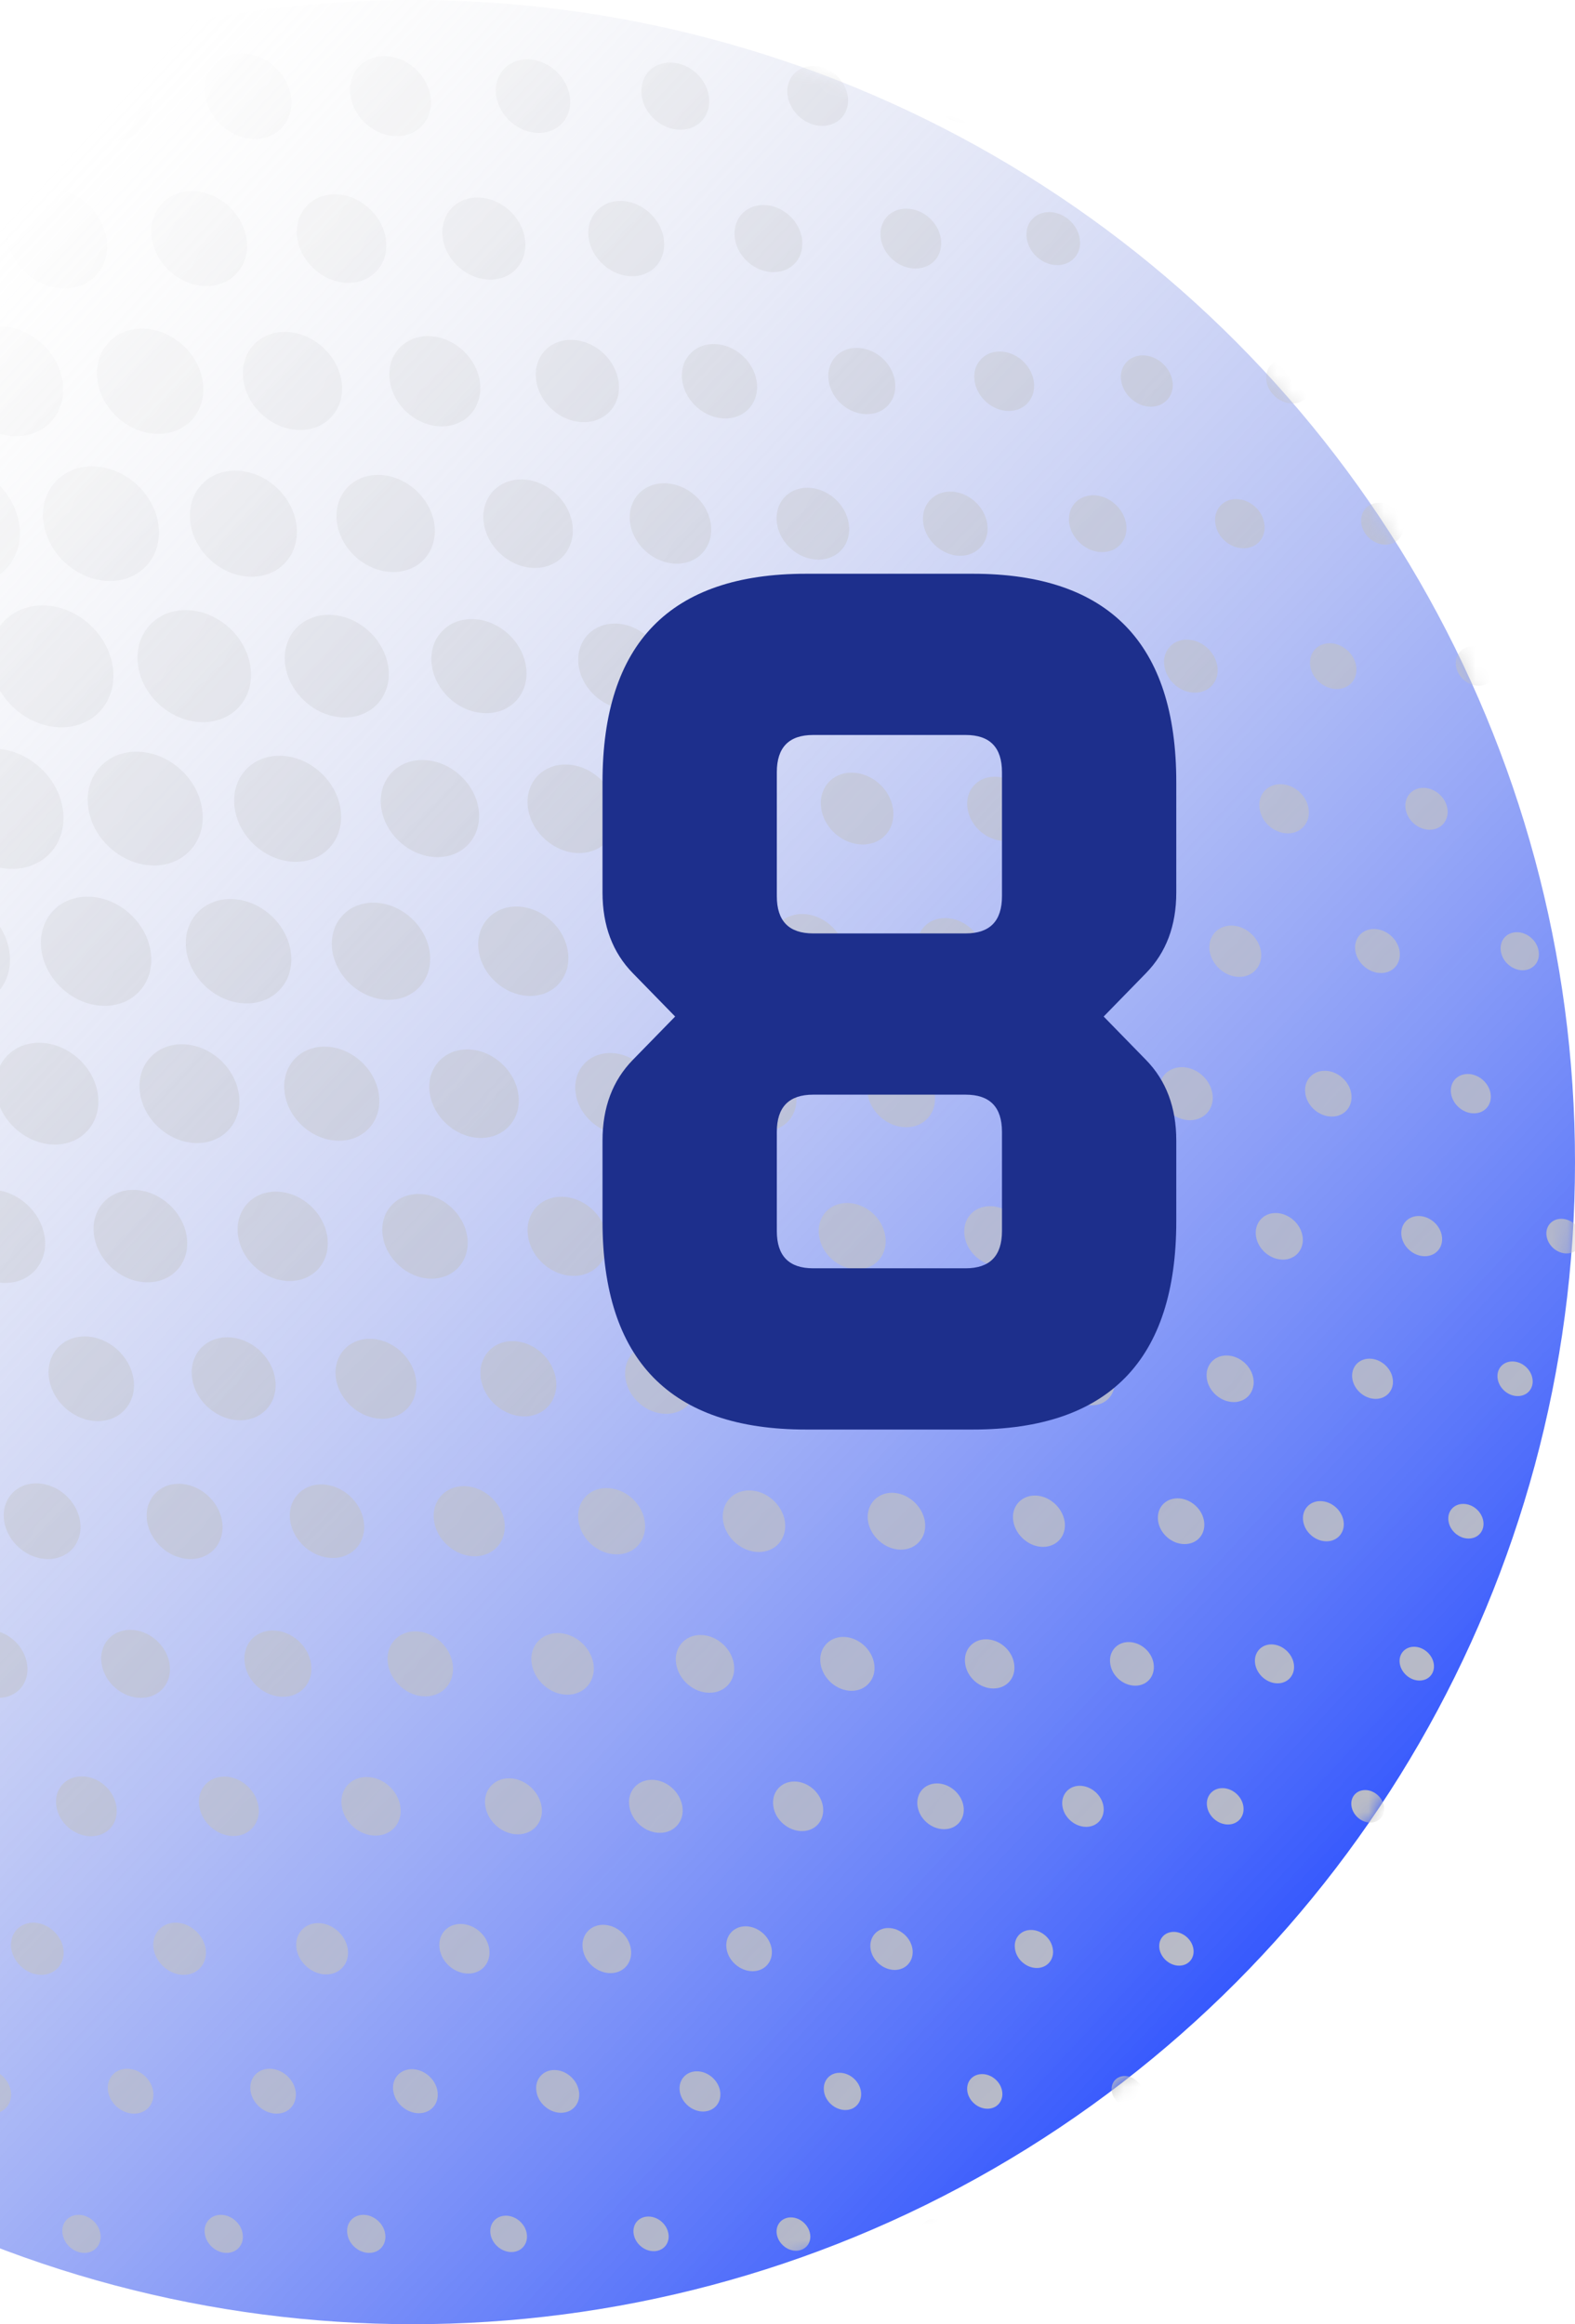 <svg width="103" height="152" viewBox="0 0 103 152" fill="none" xmlns="http://www.w3.org/2000/svg">
<circle cx="76" cy="76" r="76" transform="matrix(1 0 0 -1 -49 152)" fill="url(#paint0_linear_539_1291)"/>
<mask id="mask0_539_1291" style="mask-type:alpha" maskUnits="userSpaceOnUse" x="-49" y="0" width="152" height="152">
<circle cx="76" cy="76" r="76" transform="matrix(1 0 0 -1 -49 152)" fill="url(#paint1_linear_539_1291)"/>
</mask>
<g mask="url(#mask0_539_1291)">
<g style="mix-blend-mode:overlay">
<path d="M5.138 144.847C5.823 144.847 6.466 145.406 6.564 146.092C6.675 146.777 6.2 147.337 5.516 147.337C4.831 147.337 4.188 146.777 4.091 146.092C3.979 145.406 4.454 144.847 5.138 144.847Z" fill="#C2C2C2"/>
<path d="M14.443 144.847C15.128 144.847 15.771 145.406 15.868 146.092C15.98 146.777 15.505 147.337 14.82 147.337C14.136 147.337 13.493 146.777 13.395 146.092C13.283 145.406 13.758 144.847 14.443 144.847Z" fill="#C2C2C2"/>
<path d="M23.763 144.847C24.448 144.847 25.091 145.406 25.189 146.092C25.3 146.777 24.825 147.337 24.141 147.337C23.456 147.337 22.813 146.777 22.715 146.092C22.604 145.406 23.079 144.847 23.763 144.847Z" fill="#C2C2C2"/>
<path d="M33.082 144.903C33.739 144.903 34.353 145.434 34.451 146.092C34.549 146.749 34.102 147.281 33.445 147.281C32.788 147.281 32.174 146.749 32.076 146.092C31.978 145.434 32.425 144.903 33.082 144.903Z" fill="#C2C2C2"/>
<path d="M42.402 144.959C43.03 144.959 43.617 145.462 43.715 146.092C43.813 146.721 43.38 147.225 42.751 147.225C42.122 147.225 41.535 146.721 41.438 146.092C41.34 145.462 41.773 144.959 42.402 144.959Z" fill="#C2C2C2"/>
<path d="M51.721 145.015C52.322 145.015 52.881 145.504 52.979 146.106C53.077 146.707 52.658 147.197 52.057 147.197C51.456 147.197 50.897 146.707 50.799 146.106C50.702 145.504 51.121 145.015 51.721 145.015Z" fill="#C2C2C2"/>
<path d="M61.039 145.113C61.584 145.113 62.087 145.546 62.171 146.092C62.255 146.637 61.877 147.071 61.346 147.071C60.816 147.071 60.299 146.637 60.215 146.092C60.131 145.546 60.508 145.113 61.039 145.113Z" fill="#C2C2C2"/>
<path d="M70.359 145.196C70.862 145.196 71.323 145.602 71.407 146.106C71.491 146.609 71.141 147.015 70.638 147.015C70.135 147.015 69.674 146.609 69.591 146.106C69.507 145.602 69.856 145.196 70.359 145.196Z" fill="#C2C2C2"/>
<path d="M79.694 145.294C80.141 145.294 80.547 145.658 80.616 146.092C80.686 146.539 80.379 146.889 79.946 146.889C79.513 146.889 79.093 146.525 79.024 146.092C78.954 145.644 79.261 145.294 79.694 145.294Z" fill="#C2C2C2"/>
<path d="M89.012 145.392C89.403 145.392 89.753 145.7 89.823 146.092C89.879 146.483 89.613 146.791 89.236 146.791C88.859 146.791 88.495 146.483 88.425 146.092C88.37 145.7 88.635 145.392 89.012 145.392Z" fill="#C2C2C2"/>
<path d="M98.346 145.532C98.653 145.532 98.946 145.784 99.002 146.106C99.044 146.413 98.835 146.679 98.527 146.679C98.22 146.679 97.927 146.427 97.871 146.106C97.829 145.798 98.038 145.532 98.346 145.532Z" fill="#C2C2C2"/>
<path d="M-0.997 135.293C-0.186 135.293 0.582 135.951 0.708 136.762C0.834 137.573 0.275 138.231 -0.536 138.231C-1.346 138.231 -2.114 137.573 -2.24 136.762C-2.366 135.951 -1.807 135.293 -0.997 135.293Z" fill="#C2C2C2"/>
<path d="M8.31 135.293C9.12 135.293 9.889 135.951 10.015 136.762C10.14 137.573 9.581 138.231 8.771 138.231C7.961 138.231 7.192 137.573 7.066 136.762C6.941 135.951 7.5 135.293 8.31 135.293Z" fill="#C2C2C2"/>
<path d="M17.628 135.293C18.439 135.293 19.207 135.951 19.333 136.762C19.459 137.573 18.9 138.231 18.09 138.231C17.279 138.231 16.511 137.573 16.385 136.762C16.259 135.951 16.818 135.293 17.628 135.293Z" fill="#C2C2C2"/>
<path d="M26.935 135.321C27.731 135.321 28.486 135.965 28.611 136.762C28.737 137.559 28.192 138.203 27.396 138.203C26.599 138.203 25.845 137.559 25.719 136.762C25.593 135.965 26.138 135.321 26.935 135.321Z" fill="#C2C2C2"/>
<path d="M36.255 135.377C37.023 135.377 37.75 136.007 37.861 136.776C37.987 137.545 37.456 138.175 36.688 138.175C35.919 138.175 35.193 137.545 35.081 136.776C34.955 136.007 35.486 135.377 36.255 135.377Z" fill="#C2C2C2"/>
<path d="M45.573 135.461C46.299 135.461 46.984 136.049 47.096 136.776C47.208 137.503 46.705 138.091 45.978 138.091C45.251 138.091 44.567 137.503 44.455 136.776C44.343 136.049 44.846 135.461 45.573 135.461Z" fill="#C2C2C2"/>
<path d="M54.906 135.559C55.577 135.559 56.206 136.105 56.304 136.776C56.401 137.447 55.954 137.993 55.284 137.993C54.613 137.993 53.984 137.447 53.886 136.776C53.789 136.105 54.236 135.559 54.906 135.559Z" fill="#C2C2C2"/>
<path d="M64.226 135.643C64.855 135.643 65.442 136.147 65.539 136.776C65.637 137.405 65.204 137.909 64.575 137.909C63.947 137.909 63.36 137.405 63.262 136.776C63.164 136.147 63.597 135.643 64.226 135.643Z" fill="#C2C2C2"/>
<path d="M73.559 135.769C74.118 135.769 74.635 136.217 74.719 136.776C74.803 137.336 74.425 137.783 73.867 137.783C73.308 137.783 72.791 137.336 72.707 136.776C72.623 136.217 73 135.769 73.559 135.769Z" fill="#C2C2C2"/>
<path d="M82.892 135.867C83.395 135.867 83.856 136.273 83.94 136.776C84.024 137.28 83.675 137.685 83.172 137.685C82.669 137.685 82.208 137.28 82.124 136.776C82.04 136.273 82.389 135.867 82.892 135.867Z" fill="#C2C2C2"/>
<path d="M92.212 135.993C92.645 135.993 93.036 136.342 93.106 136.762C93.176 137.196 92.883 137.531 92.449 137.531C92.016 137.531 91.625 137.182 91.555 136.762C91.485 136.328 91.779 135.993 92.212 135.993Z" fill="#C2C2C2"/>
<path d="M101.545 136.133C101.908 136.133 102.23 136.426 102.285 136.776C102.341 137.14 102.09 137.419 101.74 137.419C101.391 137.419 101.056 137.126 101 136.776C100.944 136.412 101.196 136.133 101.545 136.133Z" fill="#C2C2C2"/>
<path d="M2.175 125.74C3.111 125.74 3.991 126.509 4.145 127.446C4.285 128.384 3.642 129.153 2.706 129.153C1.77 129.153 0.89 128.384 0.736 127.446C0.596 126.509 1.239 125.74 2.175 125.74Z" fill="#C2C2C2"/>
<path d="M11.48 125.74C12.416 125.74 13.296 126.509 13.45 127.446C13.589 128.384 12.947 129.153 12.011 129.153C11.075 129.153 10.194 128.384 10.041 127.446C9.901 126.509 10.544 125.74 11.48 125.74Z" fill="#C2C2C2"/>
<path d="M20.8 125.768C21.722 125.768 22.588 126.523 22.742 127.446C22.882 128.37 22.253 129.125 21.331 129.125C20.409 129.125 19.542 128.37 19.389 127.446C19.249 126.523 19.878 125.768 20.8 125.768Z" fill="#C2C2C2"/>
<path d="M30.12 125.824C31.014 125.824 31.866 126.551 31.992 127.446C32.132 128.342 31.517 129.069 30.623 129.069C29.728 129.069 28.876 128.342 28.75 127.446C28.61 126.551 29.225 125.824 30.12 125.824Z" fill="#C2C2C2"/>
<path d="M39.439 125.88C40.306 125.88 41.13 126.579 41.256 127.46C41.395 128.328 40.795 129.041 39.928 129.041C39.062 129.041 38.238 128.342 38.112 127.46C37.972 126.593 38.573 125.88 39.439 125.88Z" fill="#C2C2C2"/>
<path d="M48.757 125.978C49.568 125.978 50.336 126.635 50.462 127.446C50.588 128.258 50.029 128.915 49.218 128.915C48.408 128.915 47.639 128.258 47.514 127.446C47.388 126.635 47.947 125.978 48.757 125.978Z" fill="#C2C2C2"/>
<path d="M58.093 126.09C58.847 126.09 59.56 126.705 59.672 127.461C59.783 128.216 59.267 128.831 58.512 128.831C57.758 128.831 57.045 128.216 56.933 127.461C56.821 126.705 57.338 126.09 58.093 126.09Z" fill="#C2C2C2"/>
<path d="M67.426 126.216C68.11 126.216 68.753 126.775 68.851 127.46C68.963 128.146 68.487 128.705 67.803 128.705C67.118 128.705 66.475 128.146 66.378 127.46C66.266 126.775 66.741 126.216 67.426 126.216Z" fill="#C2C2C2"/>
<path d="M76.759 126.342C77.374 126.342 77.947 126.845 78.044 127.447C78.142 128.062 77.723 128.552 77.108 128.552C76.493 128.552 75.921 128.048 75.823 127.447C75.725 126.831 76.144 126.342 76.759 126.342Z" fill="#C2C2C2"/>
<path d="M86.078 126.467C86.623 126.467 87.126 126.901 87.21 127.447C87.294 127.992 86.916 128.426 86.386 128.426C85.855 128.426 85.338 127.992 85.254 127.447C85.17 126.901 85.547 126.467 86.078 126.467Z" fill="#C2C2C2"/>
<path d="M95.412 126.621C95.873 126.621 96.292 126.985 96.362 127.446C96.432 127.908 96.124 128.272 95.663 128.272C95.202 128.272 94.783 127.908 94.713 127.446C94.643 126.985 94.951 126.621 95.412 126.621Z" fill="#C2C2C2"/>
<path d="M5.348 116.173C6.438 116.173 7.444 117.054 7.612 118.131C7.78 119.222 7.039 120.089 5.949 120.089C4.859 120.089 3.853 119.208 3.686 118.131C3.518 117.04 4.259 116.173 5.348 116.173Z" fill="#C2C2C2"/>
<path d="M14.666 116.187C15.742 116.187 16.734 117.054 16.902 118.131C17.07 119.208 16.329 120.075 15.267 120.075C14.205 120.075 13.199 119.208 13.031 118.131C12.864 117.054 13.604 116.187 14.666 116.187Z" fill="#C2C2C2"/>
<path d="M23.971 116.215C25.033 116.215 26.011 117.068 26.179 118.131C26.346 119.194 25.62 120.047 24.558 120.047C23.496 120.047 22.518 119.194 22.35 118.131C22.183 117.068 22.909 116.215 23.971 116.215Z" fill="#C2C2C2"/>
<path d="M33.291 116.299C34.297 116.299 35.247 117.124 35.414 118.131C35.582 119.138 34.883 119.963 33.864 119.963C32.843 119.963 31.907 119.138 31.74 118.131C31.572 117.124 32.271 116.299 33.291 116.299Z" fill="#C2C2C2"/>
<path d="M42.624 116.397C43.574 116.397 44.468 117.166 44.622 118.131C44.776 119.082 44.119 119.865 43.155 119.865C42.191 119.865 41.311 119.096 41.157 118.131C41.003 117.18 41.66 116.397 42.624 116.397Z" fill="#C2C2C2"/>
<path d="M51.944 116.508C52.838 116.508 53.676 117.236 53.816 118.131C53.956 119.026 53.341 119.753 52.447 119.753C51.553 119.753 50.7 119.026 50.575 118.131C50.435 117.236 51.05 116.508 51.944 116.508Z" fill="#C2C2C2"/>
<path d="M61.277 116.634C62.102 116.634 62.884 117.306 63.01 118.131C63.136 118.956 62.577 119.628 61.739 119.628C60.9 119.628 60.132 118.956 60.006 118.131C59.88 117.306 60.439 116.634 61.277 116.634Z" fill="#C2C2C2"/>
<path d="M70.612 116.788C71.353 116.788 72.051 117.39 72.163 118.131C72.275 118.872 71.772 119.474 71.031 119.474C70.291 119.474 69.592 118.872 69.48 118.131C69.369 117.39 69.872 116.788 70.612 116.788Z" fill="#C2C2C2"/>
<path d="M79.943 116.942C80.6 116.942 81.215 117.474 81.312 118.131C81.41 118.788 80.963 119.32 80.306 119.32C79.65 119.32 79.035 118.788 78.937 118.131C78.839 117.474 79.287 116.942 79.943 116.942Z" fill="#C2C2C2"/>
<path d="M89.278 117.068C89.865 117.068 90.41 117.543 90.507 118.131C90.605 118.718 90.2 119.194 89.613 119.194C89.026 119.194 88.481 118.718 88.384 118.131C88.286 117.543 88.691 117.068 89.278 117.068Z" fill="#C2C2C2"/>
<path d="M98.611 117.222C99.114 117.222 99.575 117.627 99.659 118.131C99.743 118.634 99.393 119.04 98.89 119.04C98.387 119.04 97.926 118.634 97.843 118.131C97.759 117.627 98.108 117.222 98.611 117.222Z" fill="#C2C2C2"/>
<path d="M-0.801 106.591C0.429 106.591 1.575 107.584 1.77 108.815C1.966 110.046 1.128 111.039 -0.102 111.039C-1.332 111.039 -2.477 110.046 -2.673 108.815C-2.868 107.584 -2.03 106.591 -0.801 106.591Z" fill="#C2C2C2"/>
<path d="M8.518 106.591C9.747 106.591 10.893 107.584 11.089 108.815C11.284 110.046 10.446 111.039 9.216 111.039C7.987 111.039 6.841 110.046 6.646 108.815C6.45 107.584 7.288 106.591 8.518 106.591Z" fill="#C2C2C2"/>
<path d="M17.838 106.633C19.04 106.633 20.158 107.598 20.339 108.801C20.521 110.004 19.71 110.969 18.509 110.969C17.307 110.969 16.189 110.004 16.008 108.801C15.826 107.598 16.637 106.633 17.838 106.633Z" fill="#C2C2C2"/>
<path d="M27.158 106.689C28.332 106.689 29.422 107.64 29.603 108.815C29.785 109.99 28.988 110.941 27.815 110.941C26.641 110.941 25.551 109.99 25.37 108.815C25.188 107.64 25.984 106.689 27.158 106.689Z" fill="#C2C2C2"/>
<path d="M36.477 106.801C37.595 106.801 38.629 107.71 38.811 108.815C38.978 109.934 38.224 110.83 37.106 110.83C35.988 110.83 34.954 109.92 34.773 108.815C34.591 107.71 35.359 106.801 36.477 106.801Z" fill="#C2C2C2"/>
<path d="M45.811 106.927C46.845 106.927 47.823 107.766 47.99 108.815C48.158 109.864 47.445 110.704 46.398 110.704C45.349 110.704 44.386 109.864 44.218 108.815C44.05 107.78 44.763 106.927 45.811 106.927Z" fill="#C2C2C2"/>
<path d="M55.144 107.053C56.108 107.053 57.016 107.836 57.17 108.815C57.323 109.78 56.653 110.578 55.688 110.578C54.724 110.578 53.816 109.794 53.663 108.815C53.509 107.85 54.179 107.053 55.144 107.053Z" fill="#C2C2C2"/>
<path d="M64.477 107.207C65.357 107.207 66.195 107.92 66.321 108.815C66.461 109.697 65.86 110.424 64.966 110.424C64.072 110.424 63.247 109.711 63.121 108.815C62.982 107.934 63.596 107.207 64.477 107.207Z" fill="#C2C2C2"/>
<path d="M73.809 107.389C74.592 107.389 75.332 108.018 75.444 108.815C75.556 109.613 75.025 110.242 74.243 110.242C73.46 110.242 72.72 109.613 72.608 108.815C72.482 108.032 73.027 107.389 73.809 107.389Z" fill="#C2C2C2"/>
<path d="M83.145 107.542C83.843 107.542 84.5 108.116 84.612 108.815C84.724 109.515 84.248 110.088 83.55 110.088C82.851 110.088 82.195 109.515 82.083 108.815C81.971 108.116 82.446 107.542 83.145 107.542Z" fill="#C2C2C2"/>
<path d="M92.478 107.696C93.092 107.696 93.665 108.2 93.763 108.801C93.861 109.417 93.442 109.906 92.827 109.906C92.212 109.906 91.639 109.403 91.541 108.801C91.444 108.186 91.863 107.696 92.478 107.696Z" fill="#C2C2C2"/>
<path d="M101.824 107.878C102.341 107.878 102.816 108.298 102.9 108.815C102.984 109.333 102.635 109.753 102.118 109.753C101.601 109.753 101.126 109.333 101.042 108.815C100.958 108.298 101.307 107.878 101.824 107.878Z" fill="#C2C2C2"/>
<path d="M2.371 97.01C3.741 97.01 5.026 98.115 5.236 99.486C5.445 100.857 4.509 101.962 3.14 101.962C1.77 101.962 0.485 100.857 0.275 99.486C0.066 98.115 1.002 97.01 2.371 97.01Z" fill="#C2C2C2"/>
<path d="M11.689 97.038C13.045 97.038 14.316 98.143 14.526 99.5C14.735 100.857 13.813 101.962 12.458 101.962C11.102 101.962 9.831 100.857 9.621 99.5C9.412 98.143 10.334 97.038 11.689 97.038Z" fill="#C2C2C2"/>
<path d="M21.009 97.08C22.337 97.08 23.58 98.157 23.79 99.486C23.999 100.815 23.091 101.892 21.764 101.892C20.436 101.892 19.193 100.815 18.983 99.486C18.774 98.157 19.682 97.08 21.009 97.08Z" fill="#C2C2C2"/>
<path d="M30.329 97.192C31.601 97.192 32.788 98.227 32.984 99.486C33.179 100.759 32.313 101.78 31.042 101.78C29.77 101.78 28.582 100.745 28.387 99.486C28.191 98.227 29.058 97.192 30.329 97.192Z" fill="#C2C2C2"/>
<path d="M39.662 97.318C40.864 97.318 41.982 98.283 42.163 99.486C42.345 100.689 41.535 101.654 40.333 101.654C39.132 101.654 38.014 100.689 37.832 99.486C37.65 98.283 38.461 97.318 39.662 97.318Z" fill="#C2C2C2"/>
<path d="M48.995 97.472C50.113 97.472 51.147 98.381 51.329 99.486C51.496 100.605 50.742 101.5 49.624 101.5C48.507 101.5 47.472 100.591 47.291 99.486C47.123 98.367 47.878 97.472 48.995 97.472Z" fill="#C2C2C2"/>
<path d="M58.33 97.626C59.35 97.626 60.314 98.465 60.482 99.486C60.65 100.507 59.937 101.346 58.917 101.346C57.897 101.346 56.933 100.507 56.765 99.486C56.612 98.465 57.31 97.626 58.33 97.626Z" fill="#C2C2C2"/>
<path d="M67.678 97.807C68.6 97.807 69.466 98.563 69.62 99.486C69.774 100.409 69.131 101.164 68.209 101.164C67.287 101.164 66.421 100.409 66.267 99.486C66.113 98.563 66.756 97.807 67.678 97.807Z" fill="#C2C2C2"/>
<path d="M77.01 97.989C77.834 97.989 78.617 98.661 78.742 99.486C78.868 100.311 78.309 100.982 77.471 100.982C76.633 100.982 75.864 100.311 75.738 99.486C75.613 98.661 76.171 97.989 77.01 97.989Z" fill="#C2C2C2"/>
<path d="M86.342 98.171C87.069 98.171 87.754 98.758 87.865 99.486C87.977 100.213 87.474 100.801 86.748 100.801C86.021 100.801 85.336 100.213 85.225 99.486C85.113 98.758 85.616 98.171 86.342 98.171Z" fill="#C2C2C2"/>
<path d="M95.691 98.353C96.32 98.353 96.906 98.856 97.004 99.486C97.102 100.115 96.669 100.619 96.04 100.619C95.411 100.619 94.825 100.115 94.727 99.486C94.629 98.856 95.062 98.353 95.691 98.353Z" fill="#C2C2C2"/>
<path d="M5.543 87.401C7.066 87.401 8.491 88.646 8.728 90.17C8.966 91.695 7.918 92.94 6.395 92.94C4.872 92.94 3.447 91.695 3.209 90.17C2.972 88.646 4.02 87.401 5.543 87.401Z" fill="#C2C2C2"/>
<path d="M14.863 87.457C16.358 87.457 17.769 88.674 17.992 90.17C18.23 91.667 17.196 92.884 15.701 92.884C14.206 92.884 12.795 91.667 12.571 90.17C12.334 88.674 13.367 87.457 14.863 87.457Z" fill="#C2C2C2"/>
<path d="M24.18 87.555C25.62 87.555 26.975 88.73 27.198 90.17C27.422 91.611 26.43 92.786 24.991 92.786C23.552 92.786 22.196 91.611 21.973 90.17C21.749 88.73 22.741 87.555 24.18 87.555Z" fill="#C2C2C2"/>
<path d="M33.516 87.708C34.871 87.708 36.142 88.813 36.352 90.17C36.562 91.527 35.639 92.632 34.284 92.632C32.929 92.632 31.657 91.527 31.448 90.17C31.238 88.813 32.16 87.708 33.516 87.708Z" fill="#C2C2C2"/>
<path d="M42.849 87.876C44.12 87.876 45.308 88.911 45.503 90.17C45.699 91.443 44.833 92.464 43.561 92.464C42.29 92.464 41.102 91.429 40.907 90.17C40.711 88.897 41.577 87.876 42.849 87.876Z" fill="#C2C2C2"/>
<path d="M52.195 88.044C53.369 88.044 54.459 88.995 54.64 90.17C54.822 91.345 54.026 92.296 52.852 92.296C51.678 92.296 50.588 91.345 50.407 90.17C50.225 88.995 51.021 88.044 52.195 88.044Z" fill="#C2C2C2"/>
<path d="M61.528 88.226C62.603 88.226 63.596 89.093 63.763 90.17C63.931 91.247 63.19 92.115 62.128 92.115C61.066 92.115 60.06 91.247 59.893 90.17C59.725 89.093 60.466 88.226 61.528 88.226Z" fill="#C2C2C2"/>
<path d="M70.876 88.436C71.826 88.436 72.72 89.205 72.874 90.17C73.028 91.121 72.371 91.905 71.407 91.905C70.443 91.905 69.563 91.135 69.409 90.17C69.255 89.219 69.912 88.436 70.876 88.436Z" fill="#C2C2C2"/>
<path d="M80.209 88.646C81.047 88.646 81.844 89.331 81.969 90.17C82.095 91.009 81.522 91.695 80.684 91.695C79.846 91.695 79.049 91.009 78.924 90.17C78.798 89.331 79.371 88.646 80.209 88.646Z" fill="#C2C2C2"/>
<path d="M89.557 88.855C90.284 88.855 90.968 89.443 91.08 90.17C91.192 90.898 90.689 91.485 89.962 91.485C89.236 91.485 88.551 90.898 88.439 90.17C88.328 89.443 88.831 88.855 89.557 88.855Z" fill="#C2C2C2"/>
<path d="M98.906 89.037C99.534 89.037 100.121 89.541 100.219 90.17C100.317 90.8 99.884 91.303 99.255 91.303C98.626 91.303 98.039 90.8 97.942 90.17C97.844 89.541 98.277 89.037 98.906 89.037Z" fill="#C2C2C2"/>
<path d="M-0.606 77.805C1.071 77.805 2.649 79.176 2.915 80.855C3.18 82.533 2.021 83.904 0.344 83.904C-1.333 83.904 -2.912 82.533 -3.177 80.855C-3.442 79.176 -2.283 77.805 -0.606 77.805Z" fill="#C2C2C2"/>
<path d="M8.714 77.819C10.377 77.819 11.942 79.176 12.207 80.841C12.473 82.505 11.327 83.862 9.65 83.862C7.974 83.862 6.423 82.505 6.157 80.841C5.892 79.176 7.038 77.819 8.714 77.819Z" fill="#C2C2C2"/>
<path d="M18.034 77.931C19.641 77.931 21.15 79.232 21.401 80.855C21.653 82.477 20.549 83.778 18.942 83.778C17.335 83.778 15.826 82.477 15.575 80.855C15.323 79.246 16.427 77.931 18.034 77.931Z" fill="#C2C2C2"/>
<path d="M27.367 78.085C28.89 78.085 30.315 79.33 30.553 80.855C30.79 82.379 29.742 83.624 28.219 83.624C26.696 83.624 25.271 82.379 25.034 80.855C24.796 79.33 25.844 78.085 27.367 78.085Z" fill="#C2C2C2"/>
<path d="M36.714 78.267C38.139 78.267 39.48 79.428 39.69 80.855C39.913 82.281 38.935 83.442 37.51 83.442C36.085 83.442 34.743 82.281 34.534 80.855C34.31 79.428 35.288 78.267 36.714 78.267Z" fill="#C2C2C2"/>
<path d="M46.048 78.449C47.376 78.449 48.619 79.526 48.829 80.855C49.038 82.183 48.13 83.26 46.803 83.26C45.475 83.26 44.232 82.183 44.022 80.855C43.813 79.526 44.721 78.449 46.048 78.449Z" fill="#C2C2C2"/>
<path d="M55.395 78.673C56.596 78.673 57.714 79.638 57.896 80.841C58.078 82.044 57.267 83.009 56.066 83.009C54.864 83.009 53.746 82.044 53.565 80.841C53.383 79.638 54.193 78.673 55.395 78.673Z" fill="#C2C2C2"/>
<path d="M64.743 78.882C65.833 78.882 66.839 79.764 67.007 80.841C67.174 81.932 66.434 82.799 65.344 82.799C64.254 82.799 63.248 81.918 63.08 80.841C62.913 79.75 63.653 78.882 64.743 78.882Z" fill="#C2C2C2"/>
<path d="M74.077 79.092C75.041 79.092 75.95 79.876 76.103 80.855C76.257 81.82 75.586 82.617 74.622 82.617C73.658 82.617 72.75 81.834 72.596 80.855C72.442 79.889 73.113 79.092 74.077 79.092Z" fill="#C2C2C2"/>
<path d="M83.424 79.33C84.262 79.33 85.059 80.015 85.184 80.855C85.31 81.694 84.737 82.379 83.899 82.379C83.061 82.379 82.264 81.694 82.138 80.855C82.013 80.015 82.585 79.33 83.424 79.33Z" fill="#C2C2C2"/>
<path d="M92.772 79.526C93.499 79.526 94.183 80.113 94.295 80.841C94.407 81.568 93.904 82.156 93.177 82.156C92.451 82.156 91.766 81.568 91.654 80.841C91.542 80.113 92.045 79.526 92.772 79.526Z" fill="#C2C2C2"/>
<path d="M102.105 79.708C102.734 79.708 103.32 80.211 103.418 80.841C103.516 81.47 103.083 81.974 102.454 81.974C101.825 81.974 101.239 81.47 101.141 80.841C101.043 80.211 101.476 79.708 102.105 79.708Z" fill="#C2C2C2"/>
<path d="M2.552 68.196C4.397 68.196 6.115 69.693 6.395 71.525C6.674 73.371 5.417 74.854 3.586 74.854C1.756 74.854 0.023 73.357 -0.256 71.525C-0.536 69.679 0.722 68.196 2.552 68.196Z" fill="#C2C2C2"/>
<path d="M11.885 68.294C13.674 68.294 15.336 69.735 15.616 71.525C15.895 73.316 14.666 74.756 12.891 74.756C11.117 74.756 9.44 73.316 9.161 71.525C8.881 69.735 10.111 68.294 11.885 68.294Z" fill="#C2C2C2"/>
<path d="M21.221 68.448C22.911 68.448 24.504 69.819 24.77 71.525C25.035 73.218 23.875 74.602 22.171 74.602C20.466 74.602 18.887 73.231 18.622 71.525C18.356 69.833 19.516 68.448 21.221 68.448Z" fill="#C2C2C2"/>
<path d="M30.553 68.63C32.146 68.63 33.641 69.93 33.892 71.525C34.144 73.12 33.04 74.421 31.447 74.421C29.855 74.421 28.36 73.12 28.108 71.525C27.857 69.93 28.96 68.63 30.553 68.63Z" fill="#C2C2C2"/>
<path d="M39.9 68.868C41.367 68.868 42.75 70.056 42.974 71.525C43.197 72.994 42.191 74.183 40.724 74.183C39.257 74.183 37.874 72.994 37.65 71.525C37.427 70.056 38.433 68.868 39.9 68.868Z" fill="#C2C2C2"/>
<path d="M49.248 69.105C50.589 69.105 51.846 70.196 52.056 71.539C52.266 72.882 51.343 73.973 50.002 73.973C48.661 73.973 47.403 72.882 47.194 71.539C46.984 70.196 47.906 69.105 49.248 69.105Z" fill="#C2C2C2"/>
<path d="M58.594 69.329C59.81 69.329 60.942 70.308 61.123 71.525C61.305 72.742 60.481 73.721 59.265 73.721C58.049 73.721 56.918 72.742 56.736 71.525C56.554 70.308 57.379 69.329 58.594 69.329Z" fill="#C2C2C2"/>
<path d="M67.942 69.567C69.032 69.567 70.038 70.448 70.206 71.525C70.373 72.602 69.633 73.483 68.543 73.483C67.453 73.483 66.447 72.602 66.279 71.525C66.112 70.434 66.852 69.567 67.942 69.567Z" fill="#C2C2C2"/>
<path d="M77.29 69.791C78.24 69.791 79.135 70.56 79.288 71.525C79.442 72.476 78.785 73.26 77.821 73.26C76.857 73.26 75.977 72.49 75.823 71.525C75.669 70.574 76.326 69.791 77.29 69.791Z" fill="#C2C2C2"/>
<path d="M86.637 70.028C87.461 70.028 88.244 70.7 88.369 71.525C88.495 72.35 87.936 73.022 87.098 73.022C86.26 73.022 85.491 72.35 85.365 71.525C85.24 70.7 85.798 70.028 86.637 70.028Z" fill="#C2C2C2"/>
<path d="M95.985 70.238C96.697 70.238 97.368 70.812 97.48 71.525C97.591 72.238 97.102 72.812 96.39 72.812C95.677 72.812 95.007 72.238 94.895 71.525C94.783 70.812 95.272 70.238 95.985 70.238Z" fill="#C2C2C2"/>
<path d="M-3.596 58.559C-1.584 58.559 0.302 60.195 0.61 62.209C0.917 64.224 -0.452 65.86 -2.464 65.86C-4.476 65.86 -6.362 64.224 -6.67 62.209C-6.977 60.195 -5.608 58.559 -3.596 58.559Z" fill="#C2C2C2"/>
<path d="M8.524 59.789C10.088 61.237 10.352 63.496 9.115 64.834C7.878 66.172 5.608 66.083 4.045 64.635C2.482 63.187 2.218 60.928 3.454 59.59C4.691 58.252 6.961 58.341 8.524 59.789Z" fill="#C2C2C2"/>
<path d="M15.07 58.797C16.957 58.797 18.717 60.321 19.011 62.209C19.304 64.098 18.018 65.622 16.132 65.622C14.246 65.622 12.486 64.098 12.192 62.209C11.899 60.321 13.184 58.797 15.07 58.797Z" fill="#C2C2C2"/>
<path d="M24.419 59.034C26.179 59.034 27.814 60.461 28.094 62.209C28.359 63.972 27.172 65.385 25.411 65.385C23.651 65.385 22.016 63.958 21.736 62.209C21.471 60.447 22.659 59.034 24.419 59.034Z" fill="#C2C2C2"/>
<path d="M33.766 59.286C35.373 59.286 36.882 60.587 37.134 62.209C37.385 63.818 36.281 65.133 34.675 65.133C33.068 65.133 31.559 63.832 31.307 62.209C31.056 60.601 32.16 59.286 33.766 59.286Z" fill="#C2C2C2"/>
<path d="M43.113 59.524C44.594 59.524 45.991 60.727 46.215 62.209C46.438 63.692 45.432 64.895 43.951 64.895C42.47 64.895 41.073 63.692 40.849 62.209C40.626 60.727 41.632 59.524 43.113 59.524Z" fill="#C2C2C2"/>
<path d="M52.461 59.776C53.802 59.776 55.059 60.867 55.269 62.209C55.479 63.552 54.556 64.643 53.215 64.643C51.874 64.643 50.616 63.552 50.407 62.209C50.197 60.867 51.119 59.776 52.461 59.776Z" fill="#C2C2C2"/>
<path d="M61.809 60.041C63.011 60.041 64.128 61.007 64.31 62.209C64.492 63.412 63.681 64.377 62.48 64.377C61.278 64.377 60.16 63.412 59.978 62.209C59.797 61.007 60.607 60.041 61.809 60.041Z" fill="#C2C2C2"/>
<path d="M71.17 60.293C72.232 60.293 73.21 61.147 73.378 62.209C73.546 63.273 72.819 64.126 71.757 64.126C70.695 64.126 69.717 63.273 69.549 62.209C69.382 61.147 70.108 60.293 71.156 60.293L71.17 60.293Z" fill="#C2C2C2"/>
<path d="M80.519 60.531C81.441 60.531 82.307 61.286 82.461 62.209C82.6 63.133 81.972 63.888 81.049 63.888C80.127 63.888 79.261 63.133 79.107 62.209C78.968 61.286 79.596 60.531 80.519 60.531Z" fill="#C2C2C2"/>
<path d="M89.851 60.755C90.647 60.755 91.402 61.398 91.528 62.196C91.653 62.993 91.108 63.636 90.312 63.636C89.516 63.636 88.761 62.993 88.635 62.196C88.51 61.398 89.054 60.755 89.851 60.755Z" fill="#C2C2C2"/>
<path d="M99.199 60.965C99.884 60.965 100.526 61.524 100.624 62.209C100.736 62.895 100.261 63.454 99.576 63.454C98.892 63.454 98.249 62.895 98.151 62.209C98.039 61.524 98.514 60.965 99.199 60.965Z" fill="#C2C2C2"/>
<path d="M-0.422 48.964C1.743 48.964 3.769 50.726 4.104 52.894C4.44 55.062 2.959 56.824 0.793 56.824C-1.373 56.824 -3.399 55.062 -3.734 52.894C-4.069 50.726 -2.588 48.964 -0.422 48.964Z" fill="#C2C2C2"/>
<path d="M8.924 49.159C10.978 49.159 12.906 50.824 13.213 52.88C13.534 54.936 12.123 56.601 10.069 56.601C8.016 56.601 6.087 54.936 5.78 52.88C5.459 50.824 6.87 49.159 8.924 49.159Z" fill="#C2C2C2"/>
<path d="M18.272 49.425C20.186 49.425 21.975 50.978 22.268 52.894C22.561 54.81 21.262 56.363 19.348 56.363C17.434 56.363 15.645 54.81 15.352 52.894C15.059 50.978 16.358 49.425 18.272 49.425Z" fill="#C2C2C2"/>
<path d="M27.62 49.705C29.381 49.705 31.015 51.132 31.295 52.88C31.56 54.642 30.373 56.055 28.612 56.055C26.852 56.055 25.217 54.628 24.938 52.88C24.672 51.117 25.86 49.705 27.62 49.705Z" fill="#C2C2C2"/>
<path d="M36.979 49.998C38.572 49.998 40.067 51.299 40.318 52.894C40.57 54.489 39.466 55.789 37.873 55.789C36.28 55.789 34.785 54.489 34.534 52.894C34.282 51.299 35.386 49.998 36.979 49.998Z" fill="#C2C2C2"/>
<path d="M46.327 50.278C47.766 50.278 49.121 51.453 49.345 52.894C49.569 54.335 48.577 55.51 47.137 55.51C45.698 55.51 44.343 54.335 44.119 52.894C43.896 51.453 44.888 50.278 46.327 50.278Z" fill="#C2C2C2"/>
<path d="M55.689 50.53C56.988 50.53 58.204 51.579 58.4 52.88C58.595 54.181 57.715 55.23 56.416 55.23C55.116 55.23 53.901 54.181 53.705 52.88C53.509 51.579 54.39 50.53 55.689 50.53Z" fill="#C2C2C2"/>
<path d="M65.036 50.796C66.196 50.796 67.272 51.733 67.454 52.894C67.635 54.055 66.839 54.992 65.693 54.992C64.547 54.992 63.458 54.055 63.276 52.894C63.094 51.733 63.891 50.796 65.036 50.796Z" fill="#C2C2C2"/>
<path d="M74.383 51.02C75.403 51.02 76.367 51.859 76.535 52.88C76.688 53.901 75.99 54.74 74.97 54.74C73.95 54.74 72.986 53.901 72.818 52.88C72.664 51.859 73.363 51.02 74.383 51.02Z" fill="#C2C2C2"/>
<path d="M83.731 51.285C84.611 51.285 85.45 51.999 85.575 52.894C85.715 53.775 85.1 54.502 84.22 54.502C83.34 54.502 82.501 53.789 82.376 52.894C82.236 52.013 82.837 51.285 83.731 51.285Z" fill="#C2C2C2"/>
<path d="M93.079 51.523C93.834 51.523 94.546 52.139 94.658 52.894C94.77 53.649 94.253 54.265 93.498 54.265C92.744 54.265 92.031 53.649 91.919 52.894C91.808 52.139 92.325 51.523 93.079 51.523Z" fill="#C2C2C2"/>
<path d="M102.425 51.719C103.068 51.719 103.669 52.236 103.767 52.88C103.865 53.523 103.431 54.041 102.789 54.041C102.146 54.041 101.545 53.523 101.447 52.88C101.35 52.236 101.783 51.719 102.425 51.719Z" fill="#C2C2C2"/>
<path d="M2.775 39.592C4.969 39.592 7.023 41.368 7.372 43.578C7.707 45.774 6.212 47.565 4.019 47.565C1.825 47.565 -0.229 45.788 -0.578 43.578C-0.913 41.382 0.582 39.592 2.775 39.592Z" fill="#C2C2C2"/>
<path d="M12.137 39.9C14.163 39.9 16.063 41.536 16.37 43.564C16.692 45.593 15.294 47.229 13.268 47.229C11.242 47.229 9.342 45.593 9.035 43.564C8.728 41.536 10.111 39.9 12.137 39.9Z" fill="#C2C2C2"/>
<path d="M21.5 40.207C23.358 40.207 25.09 41.718 25.384 43.564C25.677 45.411 24.406 46.921 22.547 46.921C20.689 46.921 18.957 45.411 18.663 43.564C18.37 41.718 19.641 40.207 21.5 40.207Z" fill="#C2C2C2"/>
<path d="M30.846 40.487C32.536 40.487 34.129 41.858 34.395 43.564C34.66 45.257 33.5 46.642 31.796 46.642C30.091 46.642 28.512 45.271 28.247 43.564C27.981 41.872 29.141 40.487 30.846 40.487Z" fill="#C2C2C2"/>
<path d="M40.207 40.781C41.744 40.781 43.183 42.026 43.435 43.578C43.672 45.117 42.624 46.376 41.074 46.376C39.523 46.376 38.098 45.131 37.846 43.578C37.608 42.04 38.657 40.781 40.207 40.781Z" fill="#C2C2C2"/>
<path d="M49.555 41.061C50.938 41.061 52.238 42.18 52.447 43.564C52.657 44.949 51.721 46.068 50.338 46.068C48.954 46.068 47.655 44.949 47.445 43.564C47.236 42.18 48.172 41.061 49.555 41.061Z" fill="#C2C2C2"/>
<path d="M58.916 41.312C60.16 41.312 61.32 42.319 61.515 43.564C61.711 44.809 60.859 45.816 59.615 45.816C58.371 45.816 57.212 44.809 57.016 43.564C56.821 42.319 57.673 41.312 58.916 41.312Z" fill="#C2C2C2"/>
<path d="M68.264 41.578C69.368 41.578 70.388 42.473 70.556 43.564C70.724 44.669 69.969 45.551 68.879 45.551C67.789 45.551 66.755 44.655 66.588 43.564C66.42 42.473 67.175 41.578 68.264 41.578Z" fill="#C2C2C2"/>
<path d="M77.612 41.83C78.562 41.83 79.457 42.599 79.611 43.564C79.764 44.516 79.108 45.299 78.143 45.299C77.179 45.299 76.299 44.529 76.145 43.564C75.992 42.613 76.648 41.83 77.612 41.83Z" fill="#C2C2C2"/>
<path d="M86.959 42.068C87.783 42.068 88.566 42.739 88.692 43.564C88.817 44.39 88.258 45.061 87.42 45.061C86.582 45.061 85.813 44.39 85.688 43.564C85.562 42.739 86.121 42.068 86.959 42.068Z" fill="#C2C2C2"/>
<path d="M96.307 42.278C97.019 42.278 97.69 42.851 97.802 43.564C97.914 44.278 97.425 44.851 96.712 44.851C95.999 44.851 95.329 44.278 95.217 43.564C95.105 42.851 95.594 42.278 96.307 42.278Z" fill="#C2C2C2"/>
<path d="M-3.317 30.29C-1.137 30.29 0.903 32.067 1.252 34.249C1.587 36.431 0.092 38.207 -2.087 38.207C-4.267 38.207 -6.307 36.431 -6.656 34.249C-6.991 32.067 -5.496 30.29 -3.317 30.29Z" fill="#C2C2C2"/>
<path d="M6.018 30.5C8.086 30.5 10.028 32.179 10.349 34.249C10.671 36.319 9.259 37.997 7.191 37.997C5.124 37.997 3.181 36.319 2.86 34.249C2.539 32.179 3.95 30.5 6.018 30.5Z" fill="#C2C2C2"/>
<path d="M15.38 30.78C17.294 30.78 19.082 32.333 19.375 34.249C19.669 36.165 18.369 37.718 16.455 37.718C14.541 37.718 12.753 36.165 12.459 34.249C12.166 32.333 13.465 30.78 15.38 30.78Z" fill="#C2C2C2"/>
<path d="M24.726 31.06C26.486 31.06 28.121 32.486 28.4 34.235C28.666 35.997 27.478 37.41 25.718 37.41C23.957 37.41 22.322 35.983 22.043 34.235C21.777 32.472 22.965 31.06 24.726 31.06Z" fill="#C2C2C2"/>
<path d="M34.088 31.353C35.681 31.353 37.176 32.654 37.428 34.249C37.679 35.843 36.575 37.144 34.983 37.144C33.39 37.144 31.895 35.843 31.643 34.249C31.392 32.654 32.495 31.353 34.088 31.353Z" fill="#C2C2C2"/>
<path d="M43.435 31.605C44.888 31.605 46.257 32.78 46.481 34.235C46.704 35.69 45.712 36.864 44.259 36.864C42.806 36.864 41.437 35.69 41.213 34.235C40.989 32.78 41.982 31.605 43.435 31.605Z" fill="#C2C2C2"/>
<path d="M52.796 31.899C54.096 31.899 55.311 32.948 55.507 34.249C55.703 35.55 54.822 36.599 53.523 36.599C52.224 36.599 51.008 35.55 50.812 34.249C50.617 32.948 51.497 31.899 52.796 31.899Z" fill="#C2C2C2"/>
<path d="M62.144 32.151C63.303 32.151 64.379 33.088 64.561 34.249C64.743 35.41 63.946 36.347 62.8 36.347C61.655 36.347 60.565 35.41 60.383 34.249C60.202 33.088 60.998 32.151 62.144 32.151Z" fill="#C2C2C2"/>
<path d="M71.492 32.389C72.512 32.389 73.476 33.228 73.643 34.249C73.811 35.27 73.099 36.109 72.079 36.109C71.059 36.109 70.094 35.27 69.927 34.249C69.759 33.228 70.472 32.389 71.492 32.389Z" fill="#C2C2C2"/>
<path d="M80.838 32.64C81.719 32.64 82.557 33.354 82.683 34.249C82.822 35.13 82.222 35.857 81.327 35.857C80.433 35.857 79.609 35.144 79.483 34.249C79.343 33.368 79.944 32.64 80.838 32.64Z" fill="#C2C2C2"/>
<path d="M90.187 32.878C90.941 32.878 91.654 33.493 91.766 34.249C91.877 35.004 91.36 35.62 90.606 35.62C89.851 35.62 89.139 35.004 89.027 34.249C88.915 33.493 89.432 32.878 90.187 32.878Z" fill="#C2C2C2"/>
<path d="M99.533 33.088C100.176 33.088 100.776 33.605 100.874 34.249C100.972 34.892 100.539 35.41 99.896 35.41C99.253 35.41 98.653 34.892 98.555 34.249C98.457 33.605 98.89 33.088 99.533 33.088Z" fill="#C2C2C2"/>
<path d="M-0.061 21.338C1.923 21.338 3.781 22.947 4.088 24.933C4.396 26.919 3.041 28.528 1.056 28.528C-0.928 28.528 -2.786 26.919 -3.093 24.933C-3.401 22.947 -2.045 21.338 -0.061 21.338Z" fill="#C2C2C2"/>
<path d="M9.287 21.492C11.188 21.492 12.962 23.031 13.255 24.933C13.549 26.835 12.249 28.374 10.349 28.374C8.449 28.374 6.675 26.835 6.381 24.933C6.088 23.031 7.387 21.492 9.287 21.492Z" fill="#C2C2C2"/>
<path d="M21.139 22.737C22.544 24.038 22.782 26.068 21.671 27.27C20.559 28.472 18.52 28.391 17.116 27.09C15.711 25.789 15.473 23.76 16.584 22.558C17.695 21.356 19.735 21.436 21.139 22.737Z" fill="#C2C2C2"/>
<path d="M27.981 21.982C29.602 21.982 31.125 23.297 31.377 24.933C31.628 26.556 30.51 27.885 28.89 27.885C27.269 27.885 25.746 26.57 25.494 24.933C25.243 23.311 26.361 21.982 27.981 21.982Z" fill="#C2C2C2"/>
<path d="M39.447 23.091C40.625 24.183 40.824 25.886 39.891 26.895C38.958 27.904 37.247 27.837 36.069 26.746C34.891 25.655 34.692 23.952 35.625 22.943C36.558 21.933 38.269 22 39.447 23.091Z" fill="#C2C2C2"/>
<path d="M46.675 22.499C48.017 22.499 49.274 23.59 49.484 24.933C49.693 26.276 48.771 27.367 47.43 27.367C46.089 27.367 44.831 26.276 44.621 24.933C44.412 23.59 45.334 22.499 46.675 22.499Z" fill="#C2C2C2"/>
<path d="M56.024 22.751C57.225 22.751 58.343 23.716 58.525 24.919C58.706 26.122 57.896 27.087 56.694 27.087C55.493 27.087 54.375 26.122 54.193 24.919C54.012 23.716 54.822 22.751 56.024 22.751Z" fill="#C2C2C2"/>
<path d="M65.371 22.989C66.447 22.989 67.439 23.856 67.607 24.933C67.775 26.01 67.034 26.878 65.972 26.878C64.91 26.878 63.904 26.01 63.737 24.933C63.569 23.856 64.309 22.989 65.371 22.989Z" fill="#C2C2C2"/>
<path d="M74.733 23.241C75.655 23.241 76.521 23.996 76.675 24.919C76.829 25.842 76.186 26.598 75.264 26.598C74.341 26.598 73.475 25.842 73.322 24.919C73.168 23.996 73.811 23.241 74.733 23.241Z" fill="#C2C2C2"/>
<path d="M84.066 23.451C84.876 23.451 85.645 24.108 85.77 24.919C85.896 25.73 85.337 26.388 84.527 26.388C83.717 26.388 82.948 25.73 82.822 24.919C82.697 24.108 83.255 23.451 84.066 23.451Z" fill="#C2C2C2"/>
<path d="M93.414 23.688C94.099 23.688 94.741 24.248 94.839 24.933C94.951 25.619 94.476 26.178 93.791 26.178C93.106 26.178 92.464 25.619 92.366 24.933C92.254 24.248 92.729 23.688 93.414 23.688Z" fill="#C2C2C2"/>
<path d="M102.76 23.884C103.333 23.884 103.864 24.346 103.948 24.919C104.032 25.493 103.641 25.954 103.082 25.954C102.523 25.954 101.978 25.493 101.894 24.919C101.81 24.346 102.202 23.884 102.76 23.884Z" fill="#C2C2C2"/>
<path d="M3.208 12.345C5.011 12.345 6.687 13.799 6.967 15.604C7.246 17.408 6.017 18.863 4.214 18.863C2.412 18.863 0.735 17.408 0.456 15.604C0.176 13.799 1.406 12.345 3.208 12.345Z" fill="#C2C2C2"/>
<path d="M12.543 12.498C14.248 12.498 15.854 13.883 16.12 15.604C16.385 17.31 15.211 18.709 13.507 18.709C11.802 18.709 10.195 17.324 9.93 15.604C9.665 13.897 10.838 12.498 12.543 12.498Z" fill="#C2C2C2"/>
<path d="M21.891 12.708C23.484 12.708 24.979 14.009 25.23 15.604C25.482 17.198 24.378 18.499 22.785 18.499C21.192 18.499 19.697 17.198 19.446 15.604C19.194 14.009 20.298 12.708 21.891 12.708Z" fill="#C2C2C2"/>
<path d="M31.224 12.918C32.705 12.918 34.102 14.121 34.326 15.604C34.55 17.086 33.544 18.289 32.063 18.289C30.581 18.289 29.184 17.086 28.961 15.604C28.737 14.121 29.743 12.918 31.224 12.918Z" fill="#C2C2C2"/>
<path d="M40.572 13.142C41.928 13.142 43.199 14.247 43.408 15.604C43.618 16.96 42.696 18.065 41.341 18.065C39.985 18.065 38.714 16.96 38.504 15.604C38.295 14.247 39.217 13.142 40.572 13.142Z" fill="#C2C2C2"/>
<path d="M49.919 13.408C51.134 13.408 52.266 14.387 52.447 15.604C52.629 16.821 51.805 17.8 50.589 17.8C49.374 17.8 48.242 16.821 48.06 15.604C47.879 14.387 48.703 13.408 49.919 13.408Z" fill="#C2C2C2"/>
<path d="M59.266 13.645C60.356 13.645 61.362 14.527 61.53 15.604C61.698 16.681 60.957 17.562 59.867 17.562C58.777 17.562 57.771 16.681 57.604 15.604C57.436 14.513 58.177 13.645 59.266 13.645Z" fill="#C2C2C2"/>
<path d="M68.614 13.869C69.564 13.869 70.459 14.639 70.612 15.604C70.766 16.555 70.109 17.338 69.145 17.338C68.181 17.338 67.301 16.569 67.147 15.604C66.994 14.652 67.65 13.869 68.614 13.869Z" fill="#C2C2C2"/>
<path d="M79.154 14.572C79.823 15.191 79.935 16.157 79.406 16.73C78.877 17.303 77.906 17.265 77.237 16.646C76.569 16.027 76.457 15.061 76.986 14.488C77.515 13.915 78.486 13.953 79.154 14.572Z" fill="#C2C2C2"/>
<path d="M87.309 14.317C88.021 14.317 88.692 14.89 88.804 15.604C88.916 16.317 88.427 16.89 87.714 16.89C87.001 16.89 86.331 16.317 86.219 15.604C86.107 14.89 86.596 14.317 87.309 14.317Z" fill="#C2C2C2"/>
<path d="M96.655 14.513C97.256 14.513 97.815 15.002 97.913 15.604C98.01 16.205 97.591 16.695 96.99 16.695C96.39 16.695 95.831 16.205 95.733 15.604C95.635 15.002 96.054 14.513 96.655 14.513Z" fill="#C2C2C2"/>
<path d="M-2.868 3.239C-1.191 3.239 0.388 4.61 0.653 6.288C0.919 7.967 -0.241 9.337 -1.918 9.337C-3.594 9.337 -5.173 7.967 -5.439 6.288C-5.704 4.61 -4.544 3.239 -2.868 3.239Z" fill="#C2C2C2"/>
<path d="M6.464 3.337C8.085 3.337 9.608 4.652 9.859 6.288C10.111 7.911 8.993 9.239 7.372 9.239C5.751 9.239 4.228 7.925 3.977 6.288C3.725 4.666 4.843 3.337 6.464 3.337Z" fill="#C2C2C2"/>
<path d="M15.799 3.491C17.336 3.491 18.775 4.735 19.027 6.288C19.264 7.827 18.216 9.086 16.665 9.086C15.114 9.086 13.689 7.841 13.438 6.288C13.2 4.749 14.248 3.491 15.799 3.491Z" fill="#C2C2C2"/>
<path d="M25.132 3.672C26.571 3.672 27.926 4.847 28.15 6.288C28.373 7.729 27.381 8.904 25.942 8.904C24.503 8.904 23.148 7.729 22.924 6.288C22.701 4.847 23.692 3.672 25.132 3.672Z" fill="#C2C2C2"/>
<path d="M34.48 3.882C35.807 3.882 37.051 4.959 37.26 6.288C37.47 7.617 36.562 8.694 35.234 8.694C33.907 8.694 32.663 7.617 32.454 6.288C32.244 4.959 33.153 3.882 34.48 3.882Z" fill="#C2C2C2"/>
<path d="M43.827 4.092C45.042 4.092 46.174 5.071 46.356 6.288C46.537 7.505 45.713 8.484 44.497 8.484C43.282 8.484 42.15 7.505 41.968 6.288C41.787 5.071 42.611 4.092 43.827 4.092Z" fill="#C2C2C2"/>
<path d="M53.175 4.316C54.264 4.316 55.27 5.197 55.438 6.274C55.606 7.351 54.865 8.232 53.775 8.232C52.686 8.232 51.68 7.351 51.512 6.274C51.344 5.183 52.085 4.316 53.175 4.316Z" fill="#C2C2C2"/>
<path d="M62.507 4.526C63.471 4.526 64.379 5.309 64.533 6.288C64.686 7.253 64.016 8.05 63.052 8.05C62.088 8.05 61.179 7.267 61.026 6.288C60.872 5.323 61.543 4.526 62.507 4.526Z" fill="#C2C2C2"/>
<path d="M71.853 4.736C72.706 4.736 73.516 5.435 73.642 6.288C73.768 7.141 73.195 7.841 72.329 7.841C71.462 7.841 70.666 7.141 70.54 6.288C70.4 5.435 70.987 4.736 71.853 4.736Z" fill="#C2C2C2"/>
<path d="M81.202 4.945C81.942 4.945 82.641 5.547 82.753 6.288C82.865 7.029 82.362 7.631 81.621 7.631C80.881 7.631 80.182 7.029 80.07 6.288C79.958 5.547 80.461 4.945 81.202 4.945Z" fill="#C2C2C2"/>
<path d="M90.534 5.141C91.163 5.141 91.75 5.645 91.848 6.274C91.946 6.904 91.513 7.407 90.884 7.407C90.255 7.407 89.668 6.904 89.57 6.274C89.473 5.645 89.906 5.141 90.534 5.141Z" fill="#C2C2C2"/>
<path d="M99.883 5.351C100.4 5.351 100.875 5.771 100.959 6.288C101.042 6.806 100.693 7.225 100.176 7.225C99.659 7.225 99.184 6.806 99.1 6.288C99.016 5.771 99.366 5.351 99.883 5.351Z" fill="#C2C2C2"/>
</g>
</g>
<path d="M39.402 51.15V58.368C39.402 60.532 40.062 62.289 41.381 63.641L44.152 66.48L41.381 69.319C40.062 70.67 39.402 72.428 39.402 74.591V79.863C39.402 88.947 43.835 93.49 52.702 93.49H63.626C72.492 93.49 76.925 88.947 76.925 79.863V74.591C76.925 72.428 76.266 70.67 74.946 69.319L72.176 66.48L74.946 63.641C76.266 62.289 76.925 60.532 76.925 58.368V51.15C76.925 42.065 72.492 37.523 63.626 37.523H52.702C43.835 37.523 39.402 42.065 39.402 51.15ZM50.802 50.501C50.802 48.879 51.593 48.067 53.177 48.067H63.151C64.734 48.067 65.526 48.879 65.526 50.501V58.612C65.526 60.234 64.734 61.045 63.151 61.045H53.177C51.593 61.045 50.802 60.234 50.802 58.612V50.501ZM50.802 74.023C50.802 72.401 51.593 71.59 53.177 71.59H63.151C64.734 71.59 65.526 72.401 65.526 74.023V80.512C65.526 82.134 64.734 82.945 63.151 82.945H53.177C51.593 82.945 50.802 82.134 50.802 80.512V74.023Z" fill="#1D2F8C"/>
<defs>
<linearGradient id="paint0_linear_539_1291" x1="139.736" y1="23.145" x2="34.373" y2="121.6" gradientUnits="userSpaceOnUse">
<stop stop-color="#254BFF"/>
<stop offset="1" stop-color="#D9D9D9" stop-opacity="0"/>
</linearGradient>
<linearGradient id="paint1_linear_539_1291" x1="139.736" y1="23.145" x2="34.373" y2="121.6" gradientUnits="userSpaceOnUse">
<stop stop-color="#254BFF"/>
<stop offset="1" stop-color="#D9D9D9" stop-opacity="0"/>
</linearGradient>
</defs>
</svg>
